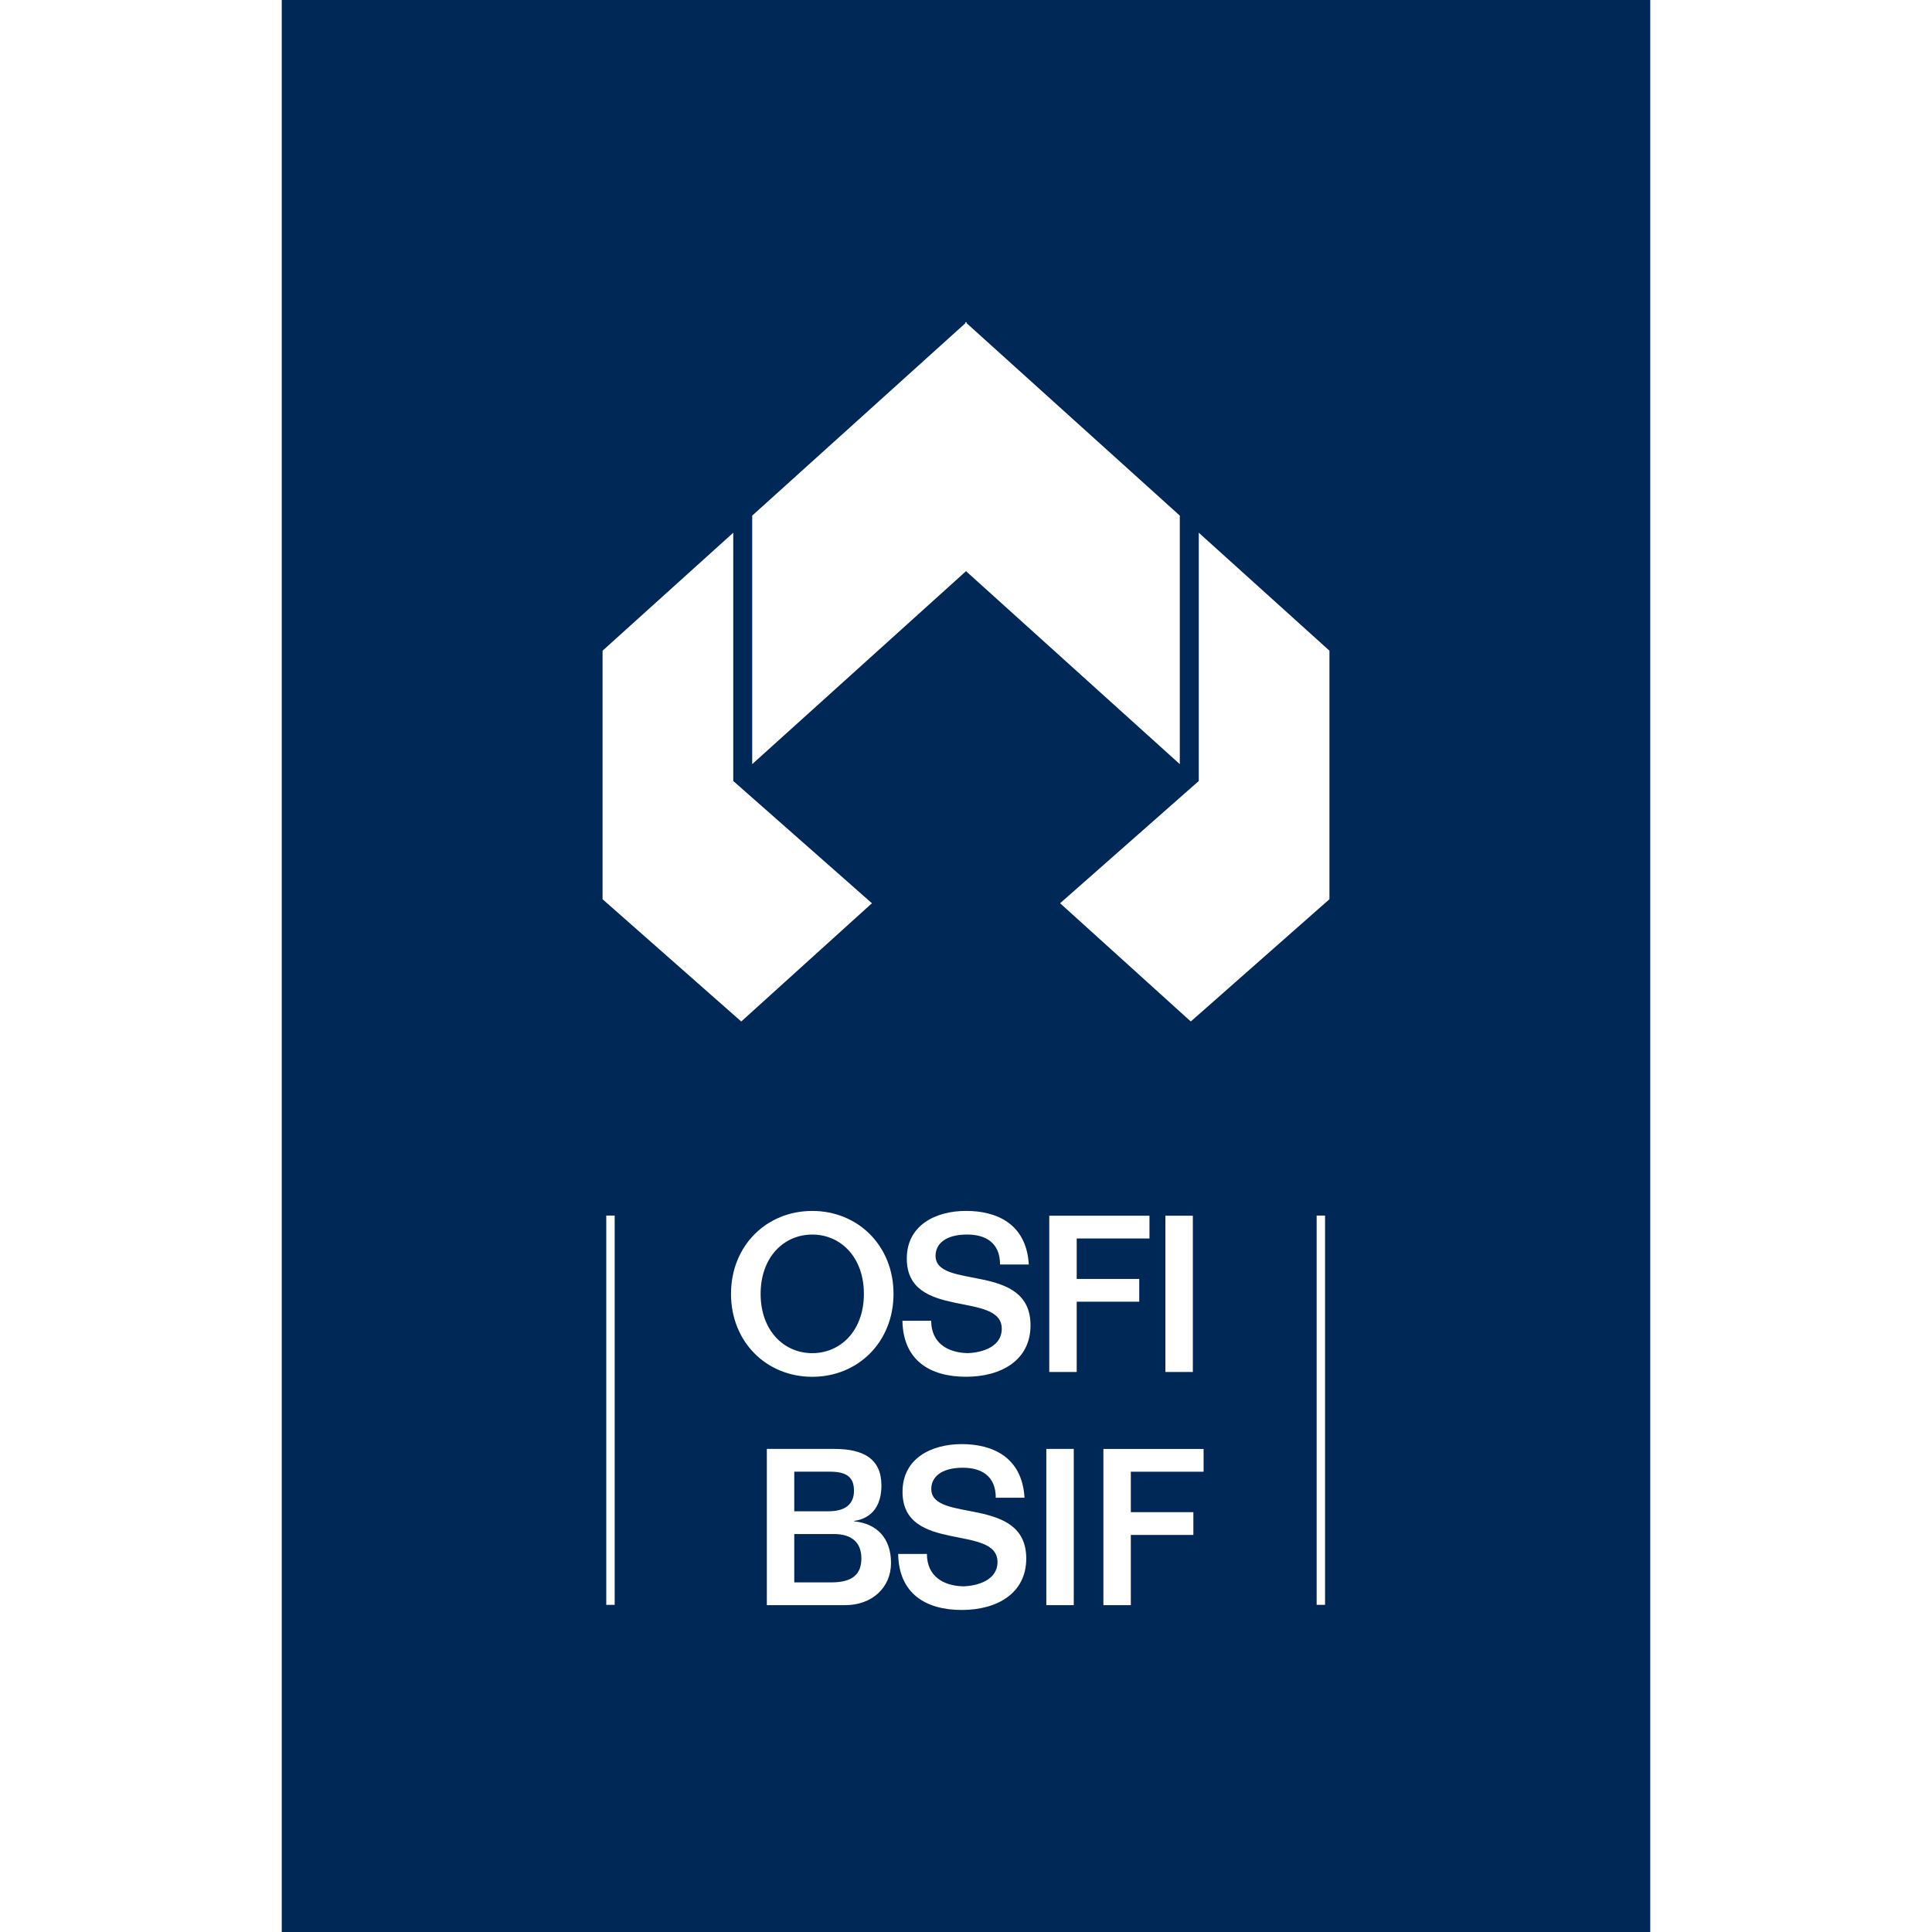<svg width="56" height="56" version="1.1" viewBox="0 0 85 120" xmlns="http://www.w3.org/2000/svg">
 <rect width="85" height="120" fill="#002856" stroke-width="2.545"/>
 <path d="m56.959 33.089v15.419l-8.614 7.594 8.117 7.344 8.612-7.594v-15.437zm-20.302 23.013-8.613-7.594v-15.419l-8.118 7.327v15.437l8.614 7.594zm19.123-8.639v-15.437l-13.236-11.948v-0.078l-0.043 0.039-0.043-0.039v0.078l-13.237 11.948v15.437l13.28-11.987zm-22.829 27.75c-2.841 0-5.047 2.161-5.047 5.151 0 2.991 2.205 5.152 5.047 5.152 2.842 0 5.047-2.161 5.047-5.152 0-2.99-2.205-5.151-5.047-5.151zm0 8.834c-1.772 0-3.207-1.413-3.207-3.683 0-2.269 1.434-3.683 3.207-3.683 1.772 0 3.207 1.413 3.207 3.683 6e-4 2.27-1.434 3.683-3.207 3.683zm21.934-8.536v9.704h1.705v-9.704zm-14.275 2.487c0-0.721 0.595-1.319 1.962-1.319 1.123 0 2.043 0.49 2.043 1.862h1.786c-0.149-2.555-2.03-3.33-3.897-3.33s-3.681 0.869-3.681 2.963c0 3.846 5.899 1.984 5.899 4.363 0 1.114-1.218 1.481-2.124 1.508-1.231-0.027-2.26-0.625-2.26-2.011h-1.786c0.041 2.446 1.692 3.479 3.951 3.479 2.192 0 4.005-1.033 4.005-3.194 1e-3 -3.955-5.899-2.175-5.899-4.322zm12.651 1.44h-3.884v-2.514h4.519v-1.413h-6.224v9.704h1.705v-4.363h3.884zm-12.917 13.045c0-0.721 0.595-1.319 1.962-1.319 1.123 0 2.043 0.489 2.043 1.862h1.786c-0.149-2.555-2.03-3.33-3.897-3.33s-3.68 0.869-3.68 2.963c0 3.846 5.899 1.984 5.899 4.363 0 1.114-1.218 1.481-2.125 1.508-1.231-0.027-2.259-0.625-2.259-2.012h-1.786c0.041 2.447 1.692 3.48 3.951 3.48 2.192 0 4.005-1.033 4.005-3.194 6e-4 -3.955-5.899-2.176-5.899-4.322zm10.69 7.217h1.704v-4.363h3.884v-1.413h-3.884v-2.514h4.52v-1.413h-6.224zm-15.479-5.206v-0.027c0.487-0.068 1.692-0.381 1.692-2.202 0-1.658-1.123-2.27-2.909-2.27h-4.208v9.704h4.858c1.692 0 2.855-1.101 2.855-2.623 0-1.55-0.893-2.447-2.287-2.583zm-3.721-3.085h2.233c1.083 0 1.489 0.394 1.475 1.223-0.014 0.775-0.514 1.237-1.597 1.237h-2.111zm2.3 6.877h-2.3v-3.004h2.463c1.096 0 1.705 0.516 1.705 1.508-6e-4 0.938-0.487 1.495-1.868 1.495zm13.355 1.413h1.705v-9.704h-1.705zm-27.333-0.018h0.523v-24.181h-0.523zm44.124 0h0.522v-24.181h-0.522z" fill="#fff"/>
</svg>
